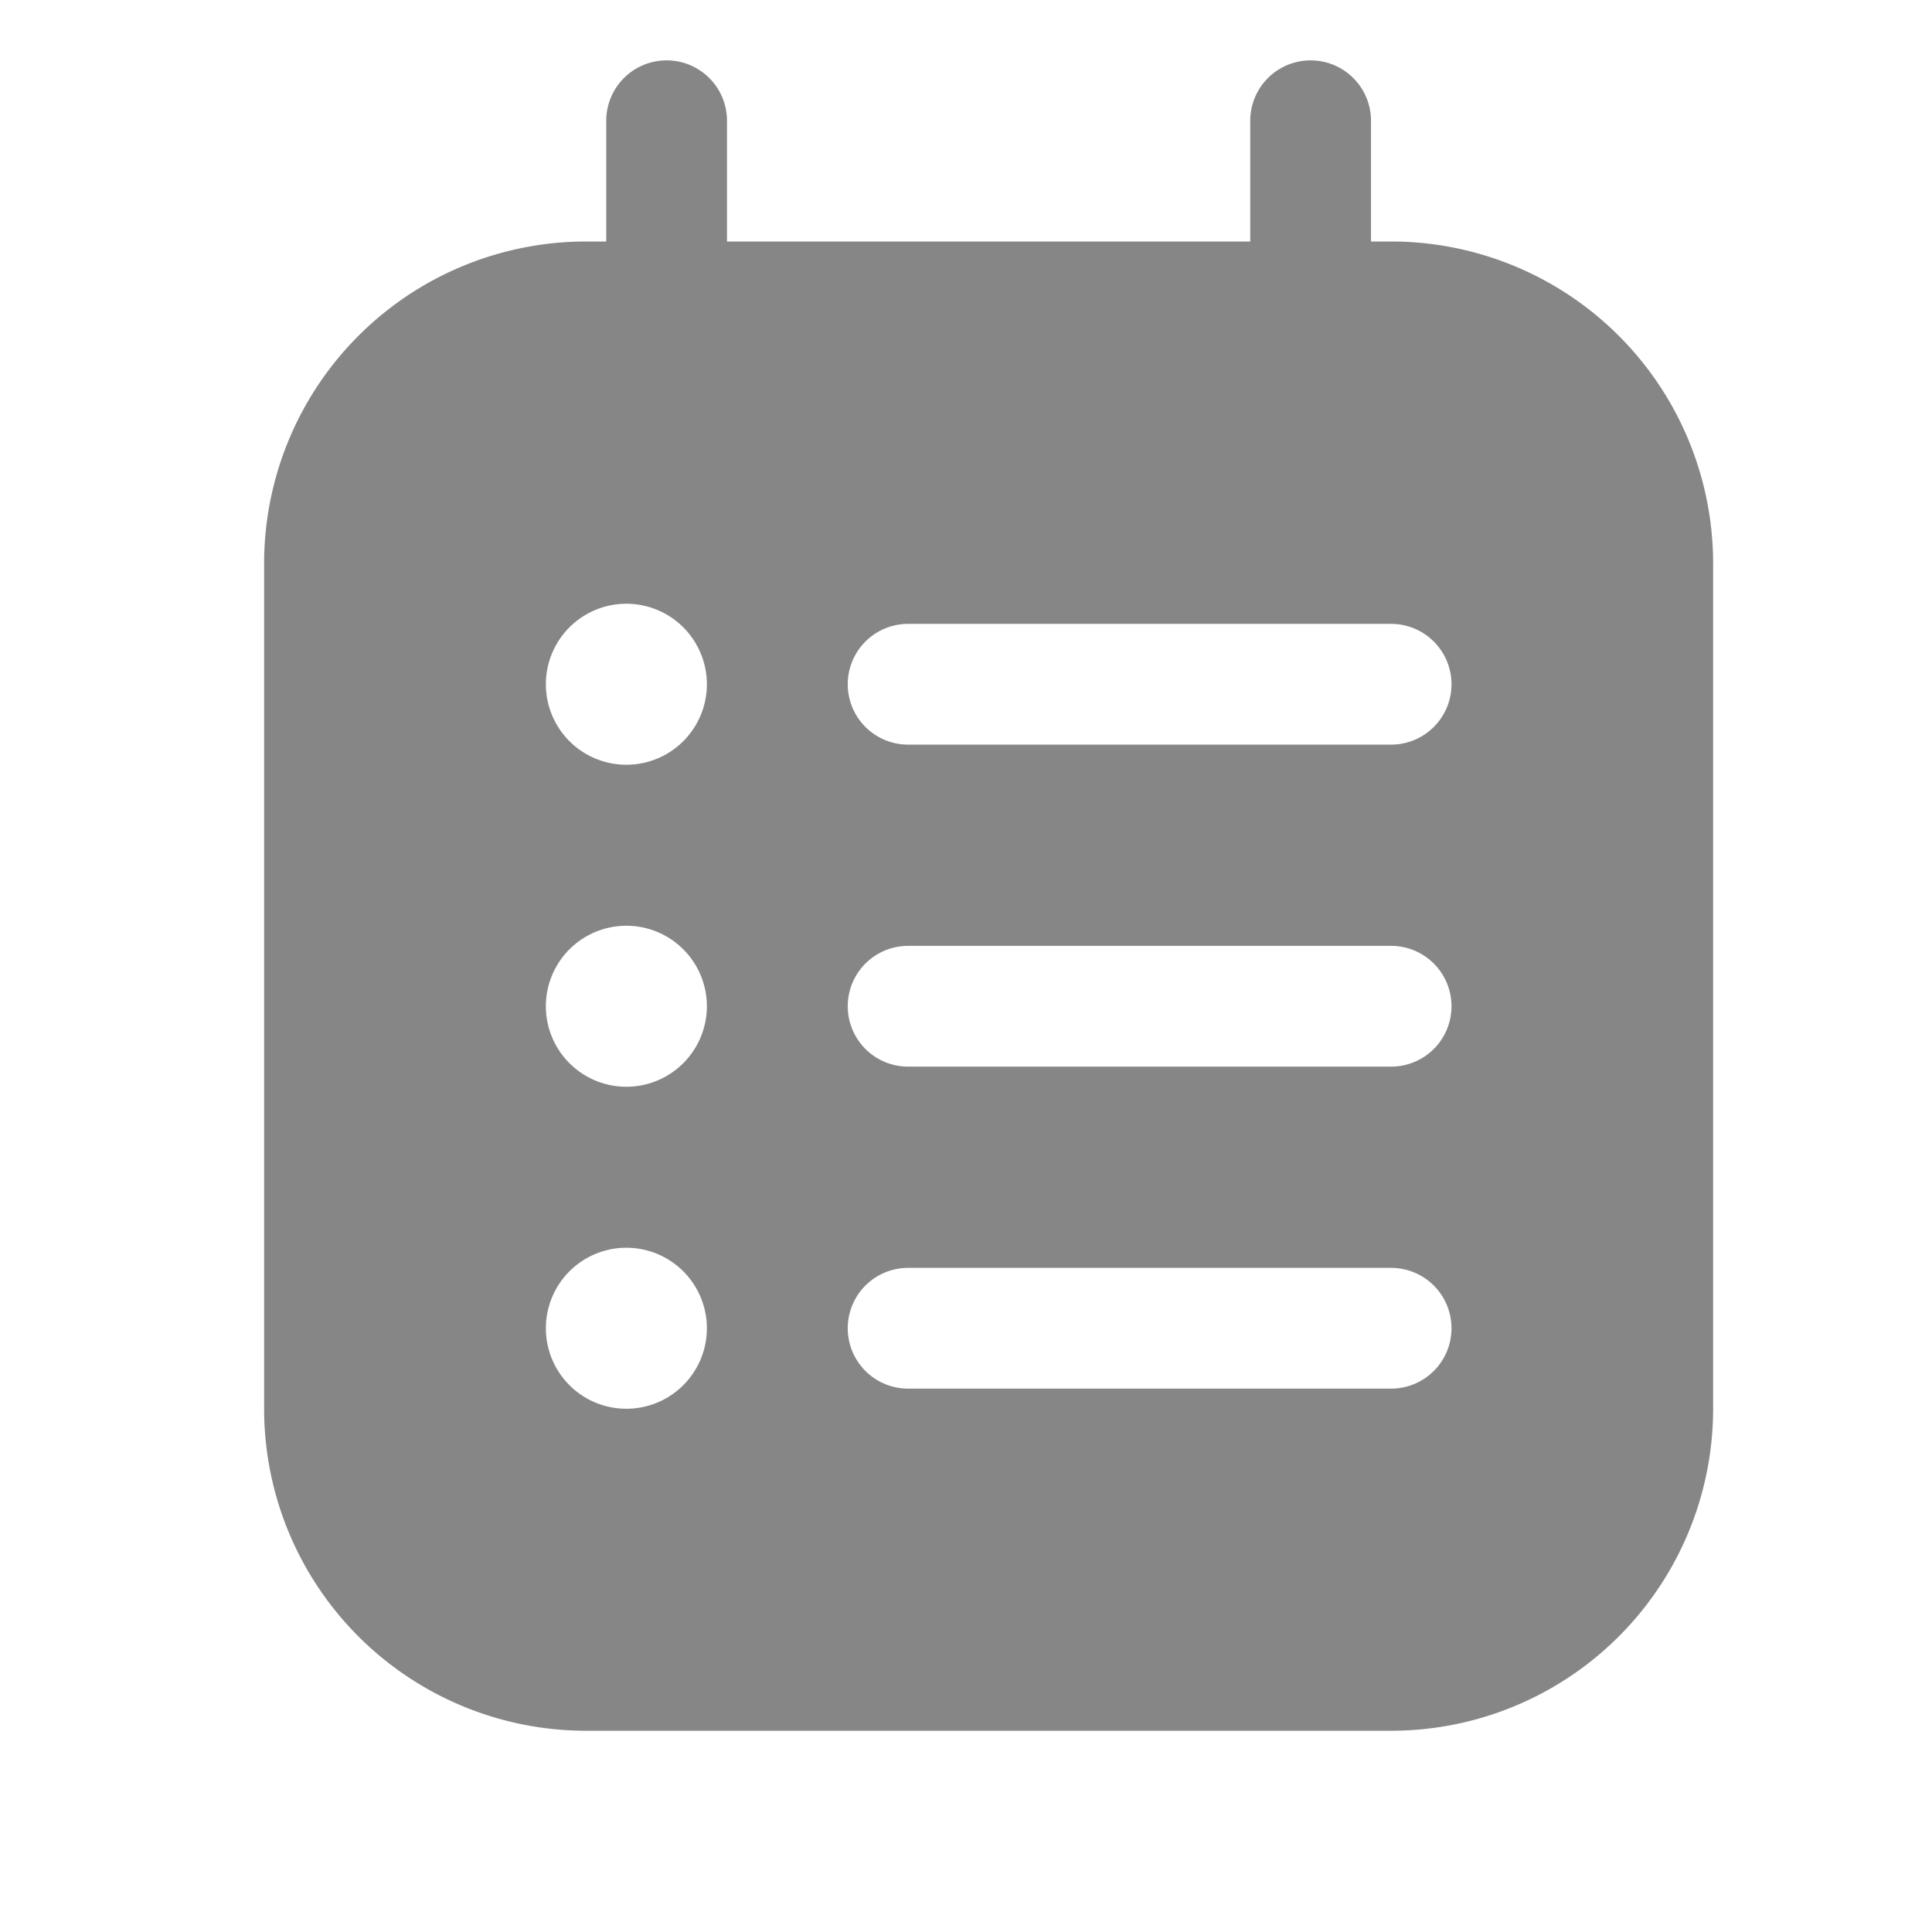 <svg width="24" height="24" fill="none" xmlns="http://www.w3.org/2000/svg">
    <g clip-path="url(#a)">
        <path fill-rule="evenodd" clip-rule="evenodd" d="M16.281.75a.75.75 0 0 1 .75.75V3h.25a4 4 0 0 1 4 4v10.5a4 4 0 0 1-4 4h-10a4 4 0 0 1-4-4V7a4 4 0 0 1 4-4h.25V1.5a.75.75 0 0 1 1.5 0V3h6.5V1.5a.75.75 0 0 1 .75-.75Zm1.75 11.75a.75.75 0 0 1-.75.75h-6a.75.75 0 0 1 0-1.5h6a.75.75 0 0 1 .75.75Zm-.75-3.25a.75.75 0 1 0 0-1.5h-6a.75.75 0 0 0 0 1.5h6Zm.75 7.25a.75.75 0 0 1-.75.75h-6a.75.75 0 0 1 0-1.5h6a.75.75 0 0 1 .75.75Zm-9.25-8a1 1 0 1 1-2 0 1 1 0 0 1 2 0Zm-1 5a1 1 0 1 0 0-2 1 1 0 0 0 0 2Zm1 3a1 1 0 1 1-2 0 1 1 0 0 1 2 0Z" fill="#868686"/>
    </g>
    <defs>
        <clipPath id="a">
            <path fill="#fff" d="M0 0h24v24H0z"/>
        </clipPath>
    </defs>
</svg>
